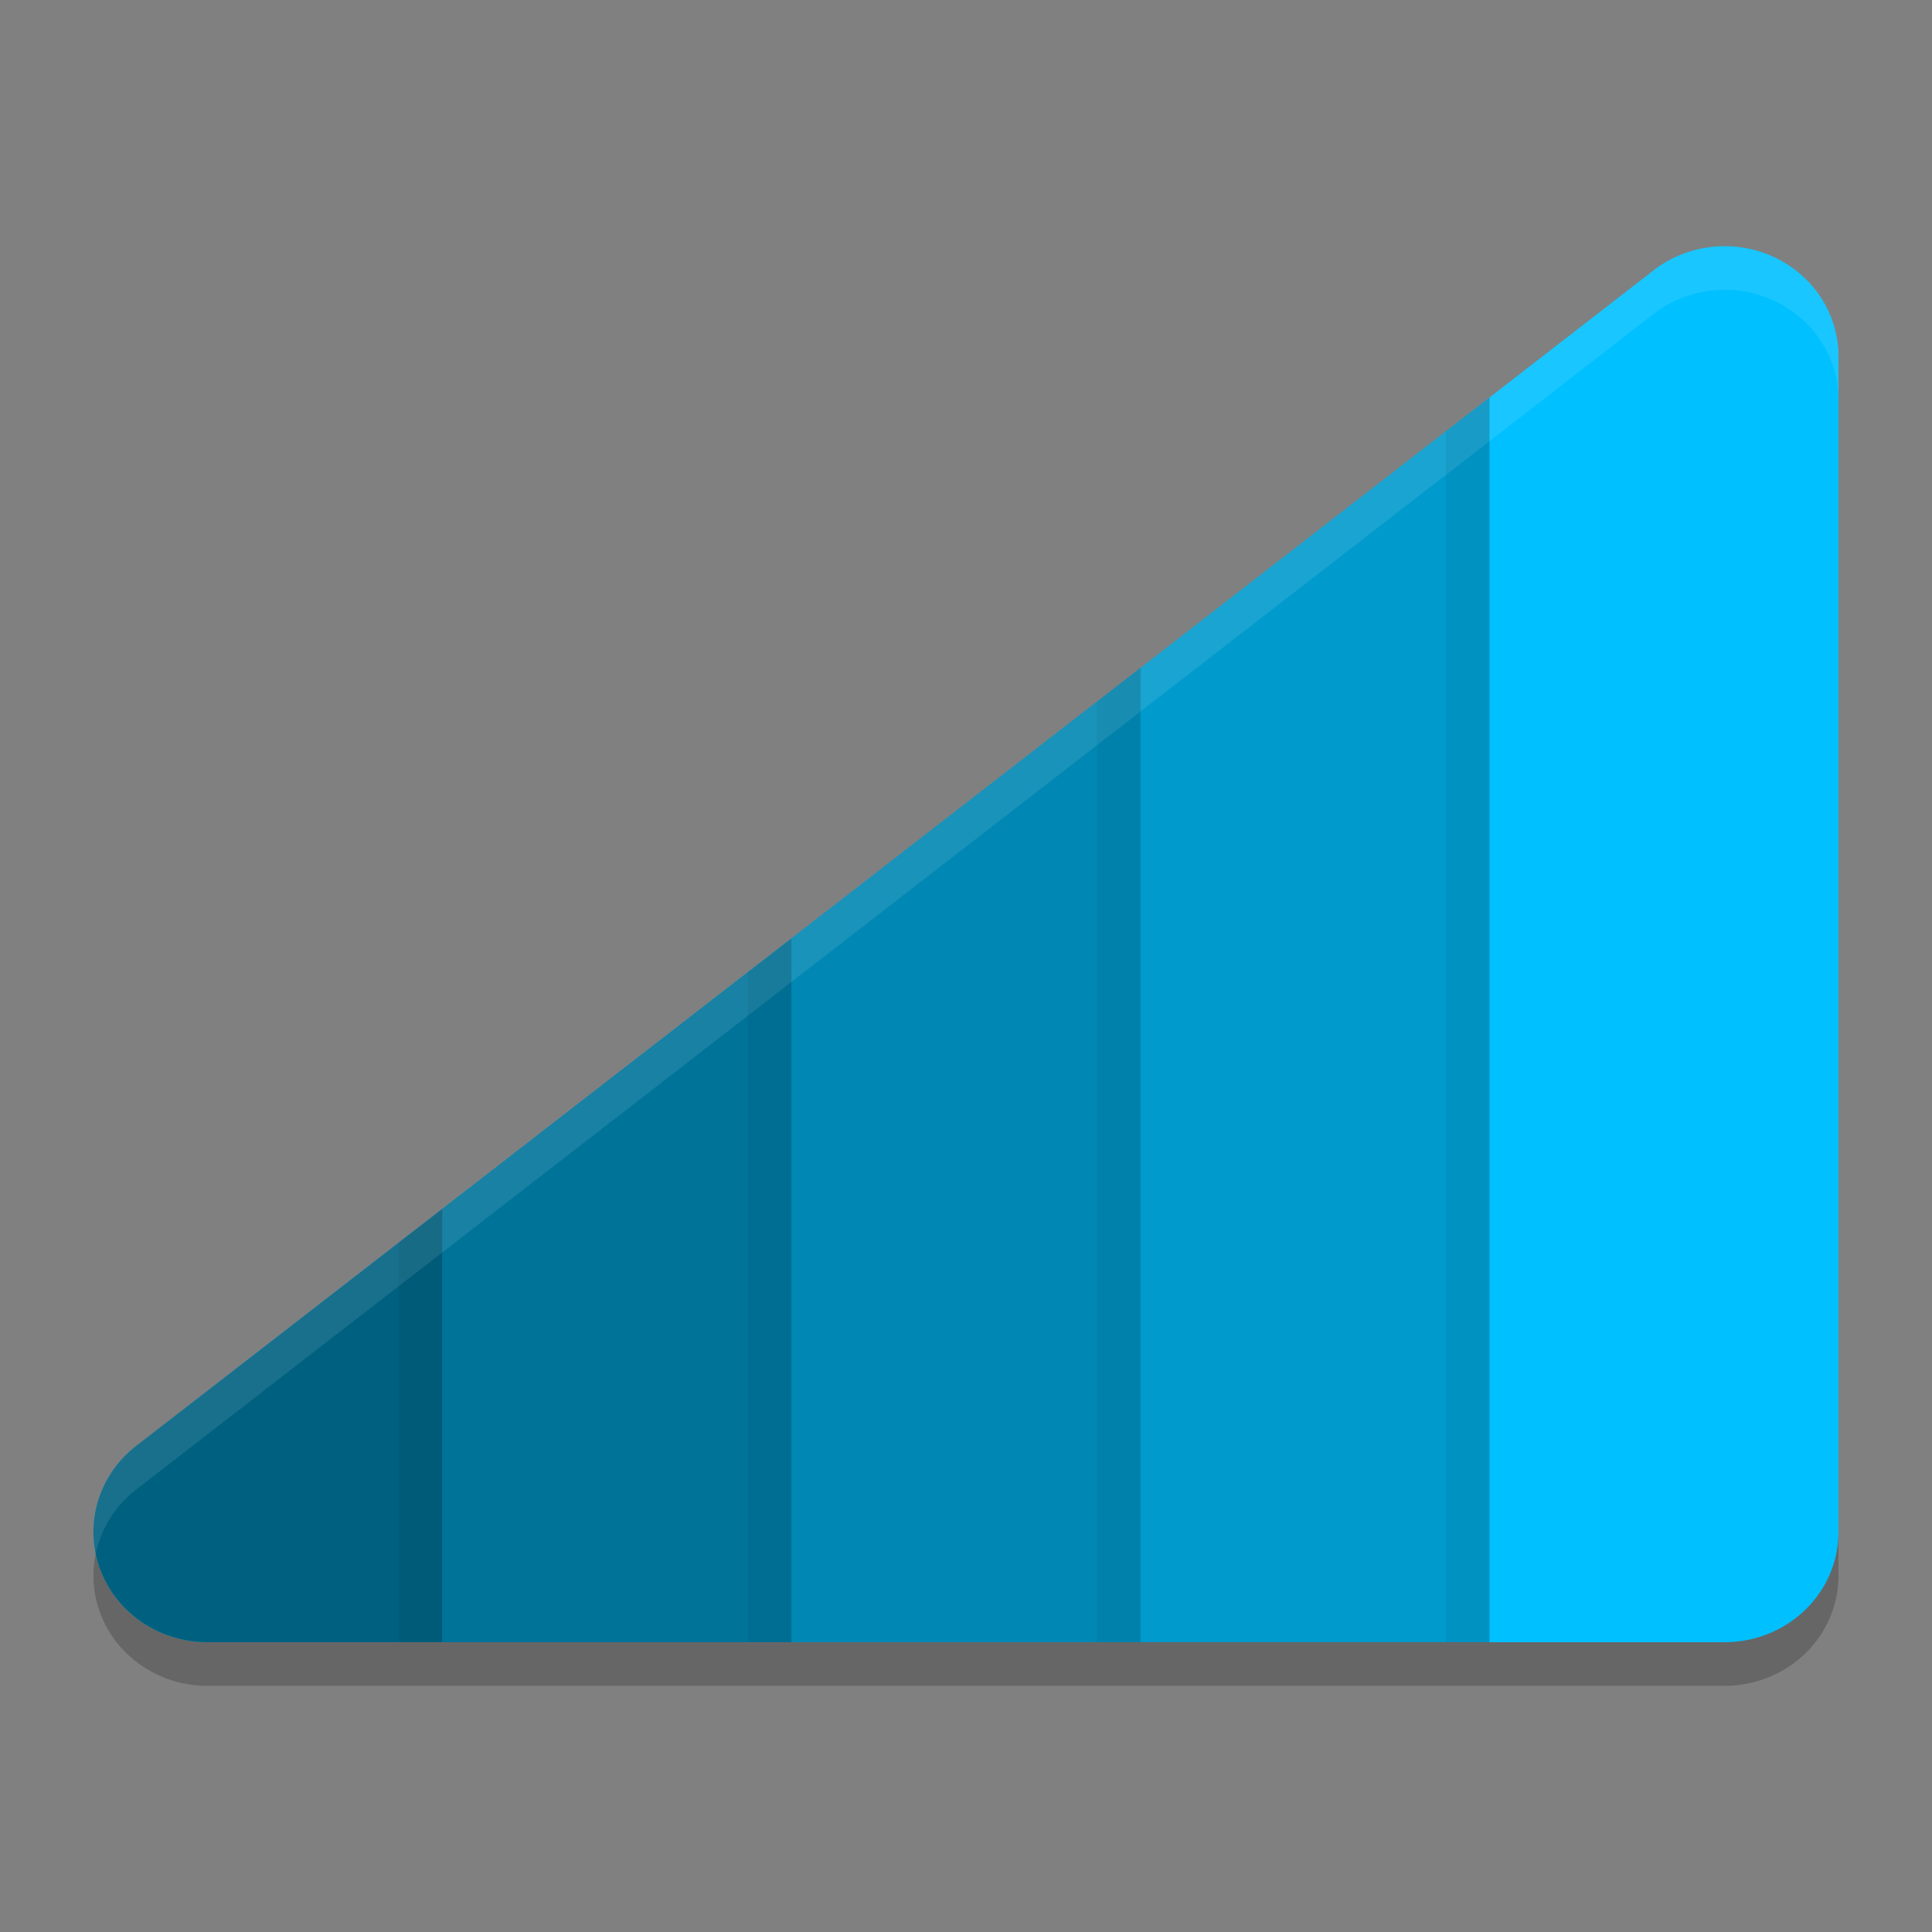 <?xml version="1.0" encoding="UTF-8" standalone="no"?>
<svg
   width="62"
   height="62"
   version="1"
   id="svg8"
   sodipodi:docname="com.github.zren.volumeslider.svg"
   inkscape:version="1.4.2 (unknown)"
   xmlns:inkscape="http://www.inkscape.org/namespaces/inkscape"
   xmlns:sodipodi="http://sodipodi.sourceforge.net/DTD/sodipodi-0.dtd"
   xmlns="http://www.w3.org/2000/svg"
   xmlns:svg="http://www.w3.org/2000/svg">
  <rect width="100%" height="100%" fill="#808080" stroke="none"/>
  <defs
     id="defs8" />
  <sodipodi:namedview
     id="namedview8"
     pagecolor="#ffffff"
     bordercolor="#000000"
     borderopacity="0.25"
     inkscape:showpageshadow="2"
     inkscape:pageopacity="0.0"
     inkscape:pagecheckerboard="0"
     inkscape:deskcolor="#d1d1d1"
     inkscape:zoom="7.9479167"
     inkscape:cx="27.114024"
     inkscape:cy="34.663172"
     inkscape:current-layer="svg8" />
  <g
     id="g8"
     transform="translate(-1,-0.1)">
    <path
       style="opacity:0.2;stroke-width:1"
       d="M 56.241,9.402 A 3.653,3.537 0 0 0 54.065,10.175 L 5.369,47.902 a 3.653,3.537 0 0 0 2.283,6.298 H 56.348 a 3.653,3.537 0 0 0 3.652,-3.537 V 12.936 A 3.653,3.537 0 0 0 56.241,9.402 Z"
       id="path1" />
    <path
       style="fill:#00c0ff;stroke-width:1"
       d="m 56.241,8.002 a 3.653,3.537 0 0 0 -2.176,0.774 L 5.369,46.502 a 3.653,3.537 0 0 0 2.283,6.298 H 56.348 a 3.653,3.537 0 0 0 3.652,-3.537 V 11.536 A 3.653,3.537 0 0 0 56.241,8.002 Z"
       id="path2" />
    <path
       style="opacity:0.2;stroke-width:1"
       d="m 48.8,12.856 -5.6,4.339 -5.6,4.337 v 31.268 h 5.6 5.6 z"
       id="path3" />
    <path
       style="opacity:0.3;stroke-width:1"
       d="m 37.6,21.532 -5.6,4.339 -5.6,4.339 v 22.589 h 5.6 5.6 z"
       id="path4" />
    <path
       style="opacity:0.4;stroke-width:1"
       d="M 26.4,30.211 20.8,34.548 15.2,38.887 V 52.8 H 20.8 26.4 Z"
       id="path5" />
    <path
       style="opacity:0.5;stroke-width:1"
       d="m 15.2,38.887 -5.6,4.339 -4.23,3.276 a 3.653,3.537 0 0 0 -1.37,2.775 3.653,3.537 0 0 0 3.65,3.522 h 1.95 5.6 z"
       id="path6" />
    <path
       style="opacity:0.1;fill:#ffffff;stroke-width:1"
       d="M 56.24,8.003 A 3.653,3.537 0 0 0 54.066,8.777 L 5.37,46.503 A 3.653,3.537 0 0 0 4.074,49.959 3.653,3.537 0 0 1 5.37,47.903 L 54.066,10.177 A 3.653,3.537 0 0 1 56.24,9.403 3.653,3.537 0 0 1 60,12.936 V 11.536 A 3.653,3.537 0 0 0 56.24,8.003 Z"
       id="path7" />
    <path
       style="opacity:0.05;stroke-width:1"
       d="m 48.8,12.856 -1.4,1.086 v 38.858 h 1.4 z m -11.2,8.676 -1.4,1.086 v 30.182 h 1.4 z m -11.2,8.679 -1.4,1.083 v 21.506 h 1.4 z m -11.2,8.676 -1.4,1.086 v 12.827 h 1.4 z"
       id="path8" />
  </g>
</svg>
